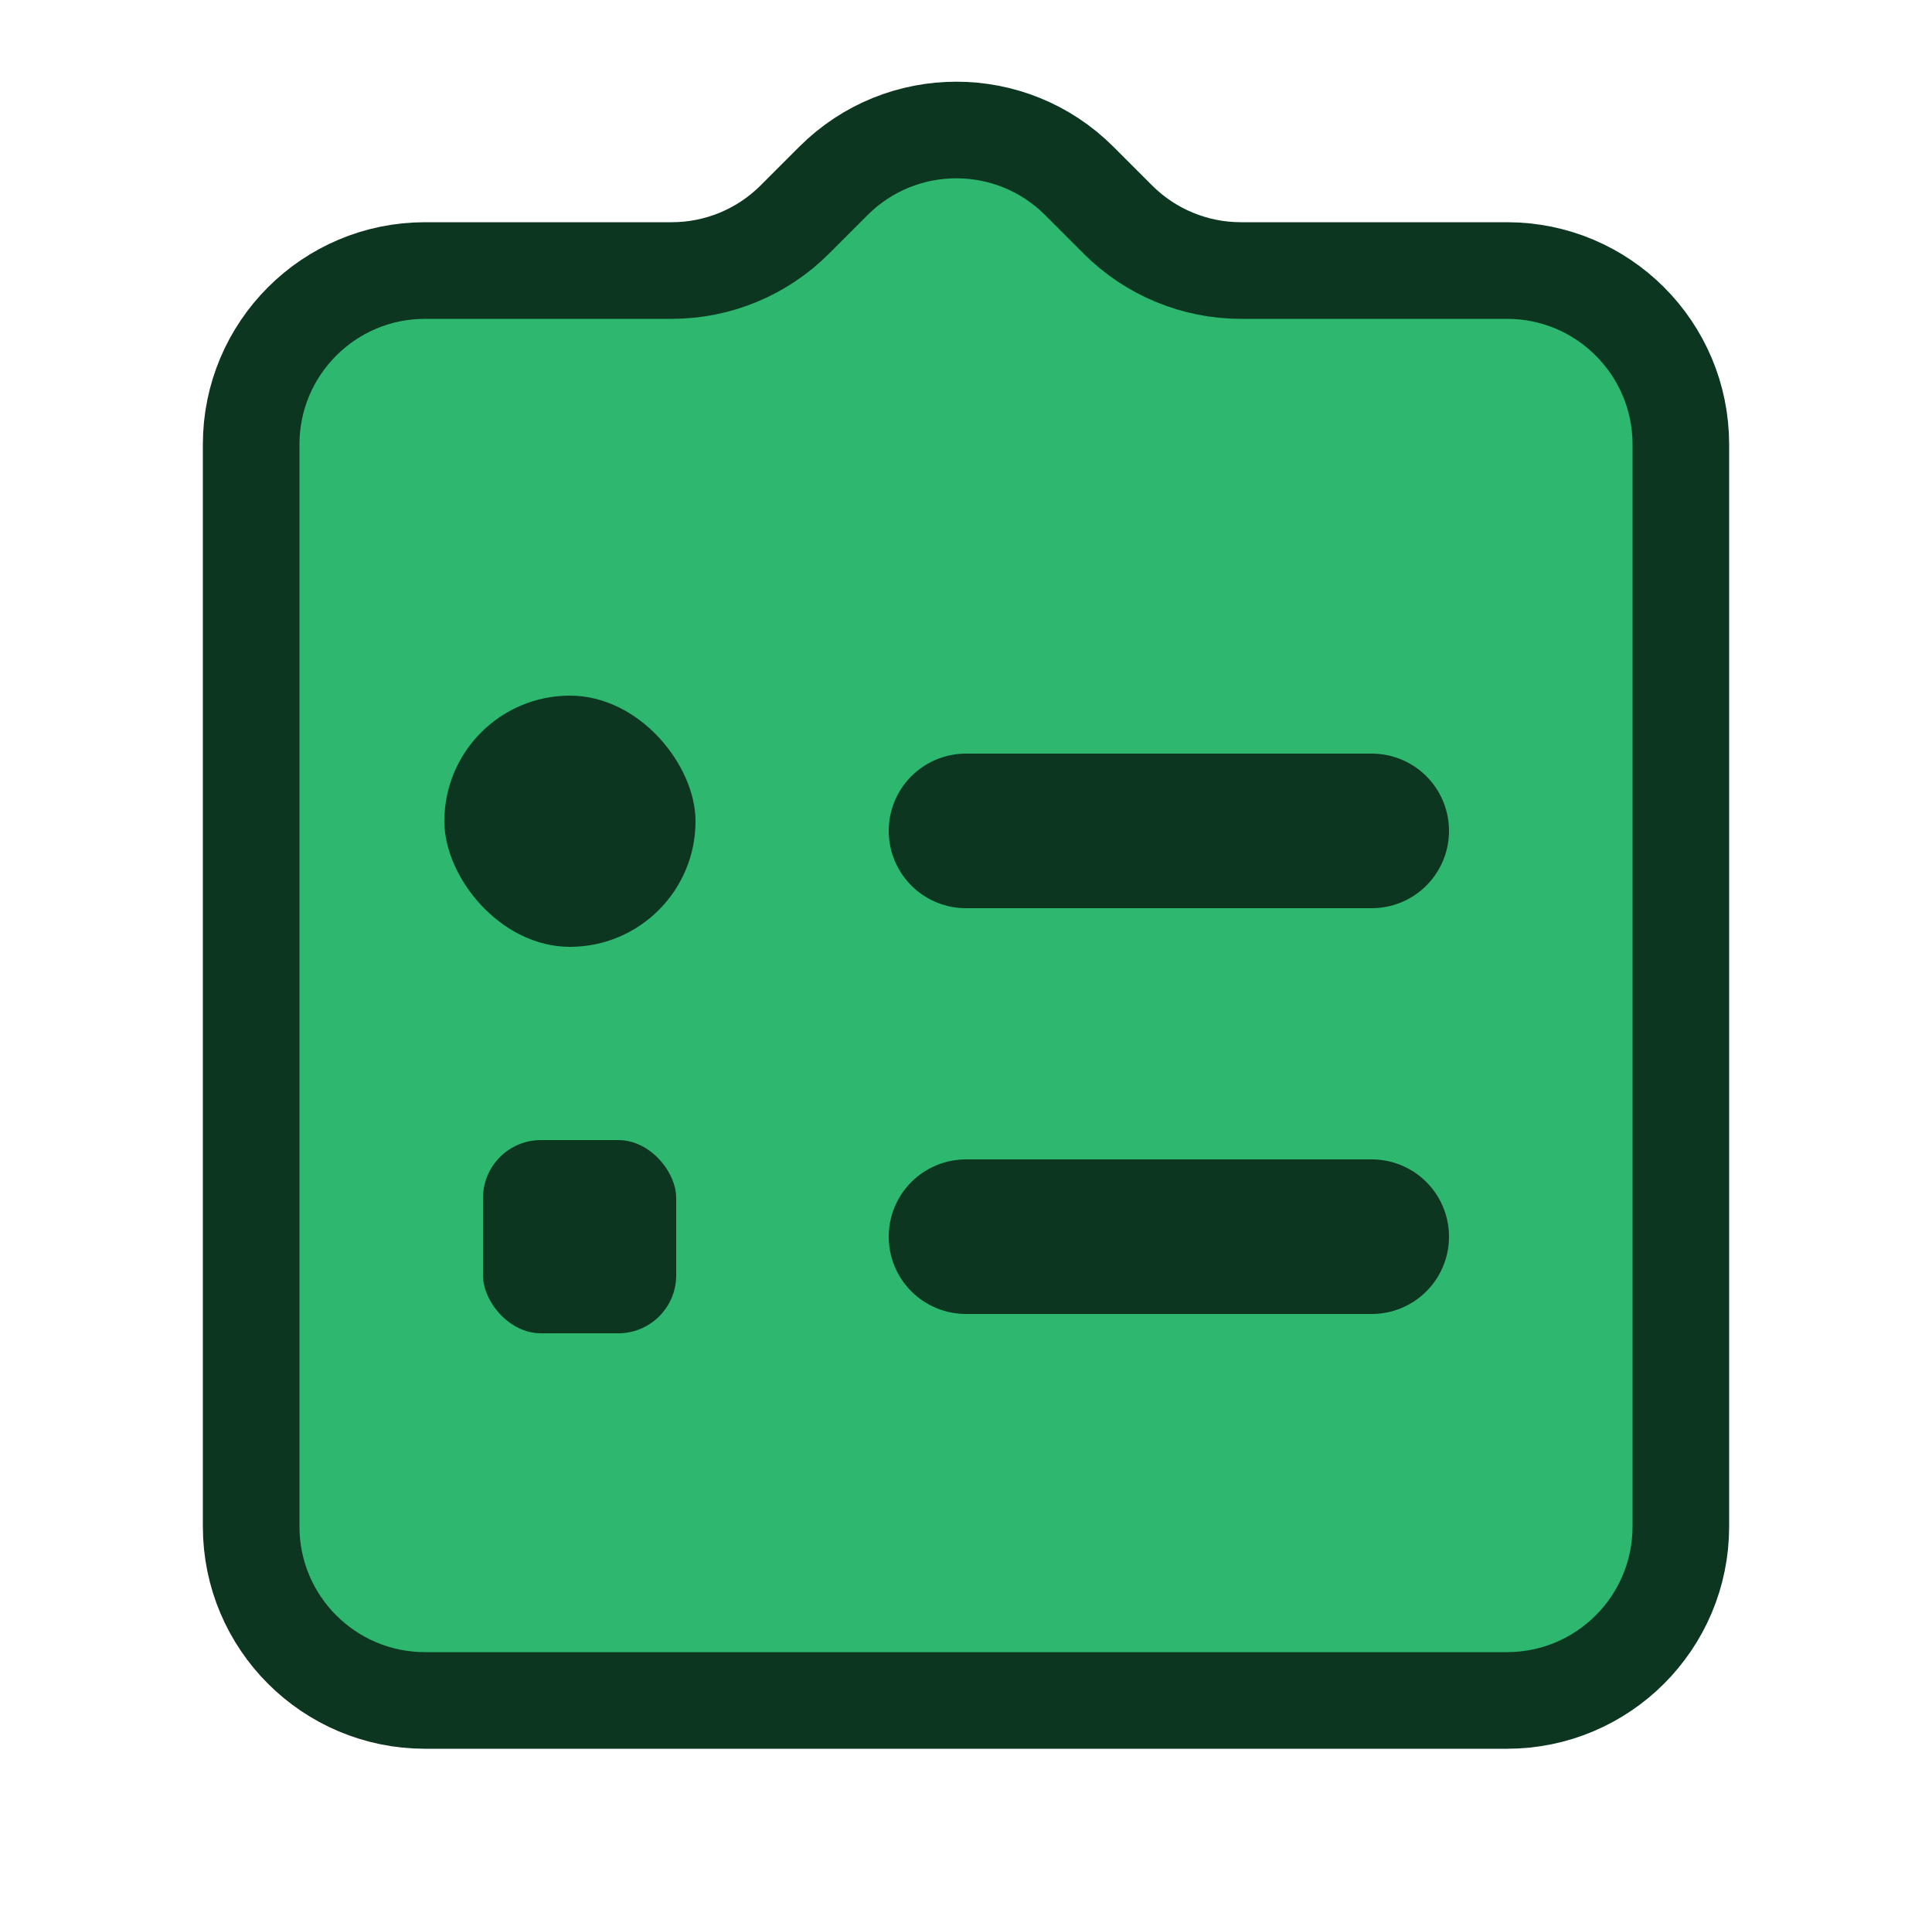 <svg width="100" height="99" viewBox="0 0 100 99" fill="none" xmlns="http://www.w3.org/2000/svg">
<path d="M13 23V79C13 83.971 17.029 88 22 88H78C82.971 88 87 83.971 87 79V23C87 18.029 82.971 14 78 14H64.228C61.841 14 59.552 13.052 57.864 11.364L55.864 9.364C52.349 5.849 46.651 5.849 43.136 9.364L41.136 11.364C39.448 13.052 37.159 14 34.772 14H22C17.029 14 13 18.029 13 23Z" fill="#2DB76F" stroke="#0C3620" stroke-width="5"/>
<path d="M50 43H71" stroke="#0C3620" stroke-width="8" stroke-linecap="round"/>
<path d="M50 64H71" stroke="#0C3620" stroke-width="8" stroke-linecap="round"/>
<rect x="23" y="36" width="13" height="13" rx="6.5" fill="#0C3620"/>
<rect x="25" y="59" width="10" height="10" rx="3" fill="#0C3620"/>
</svg>
